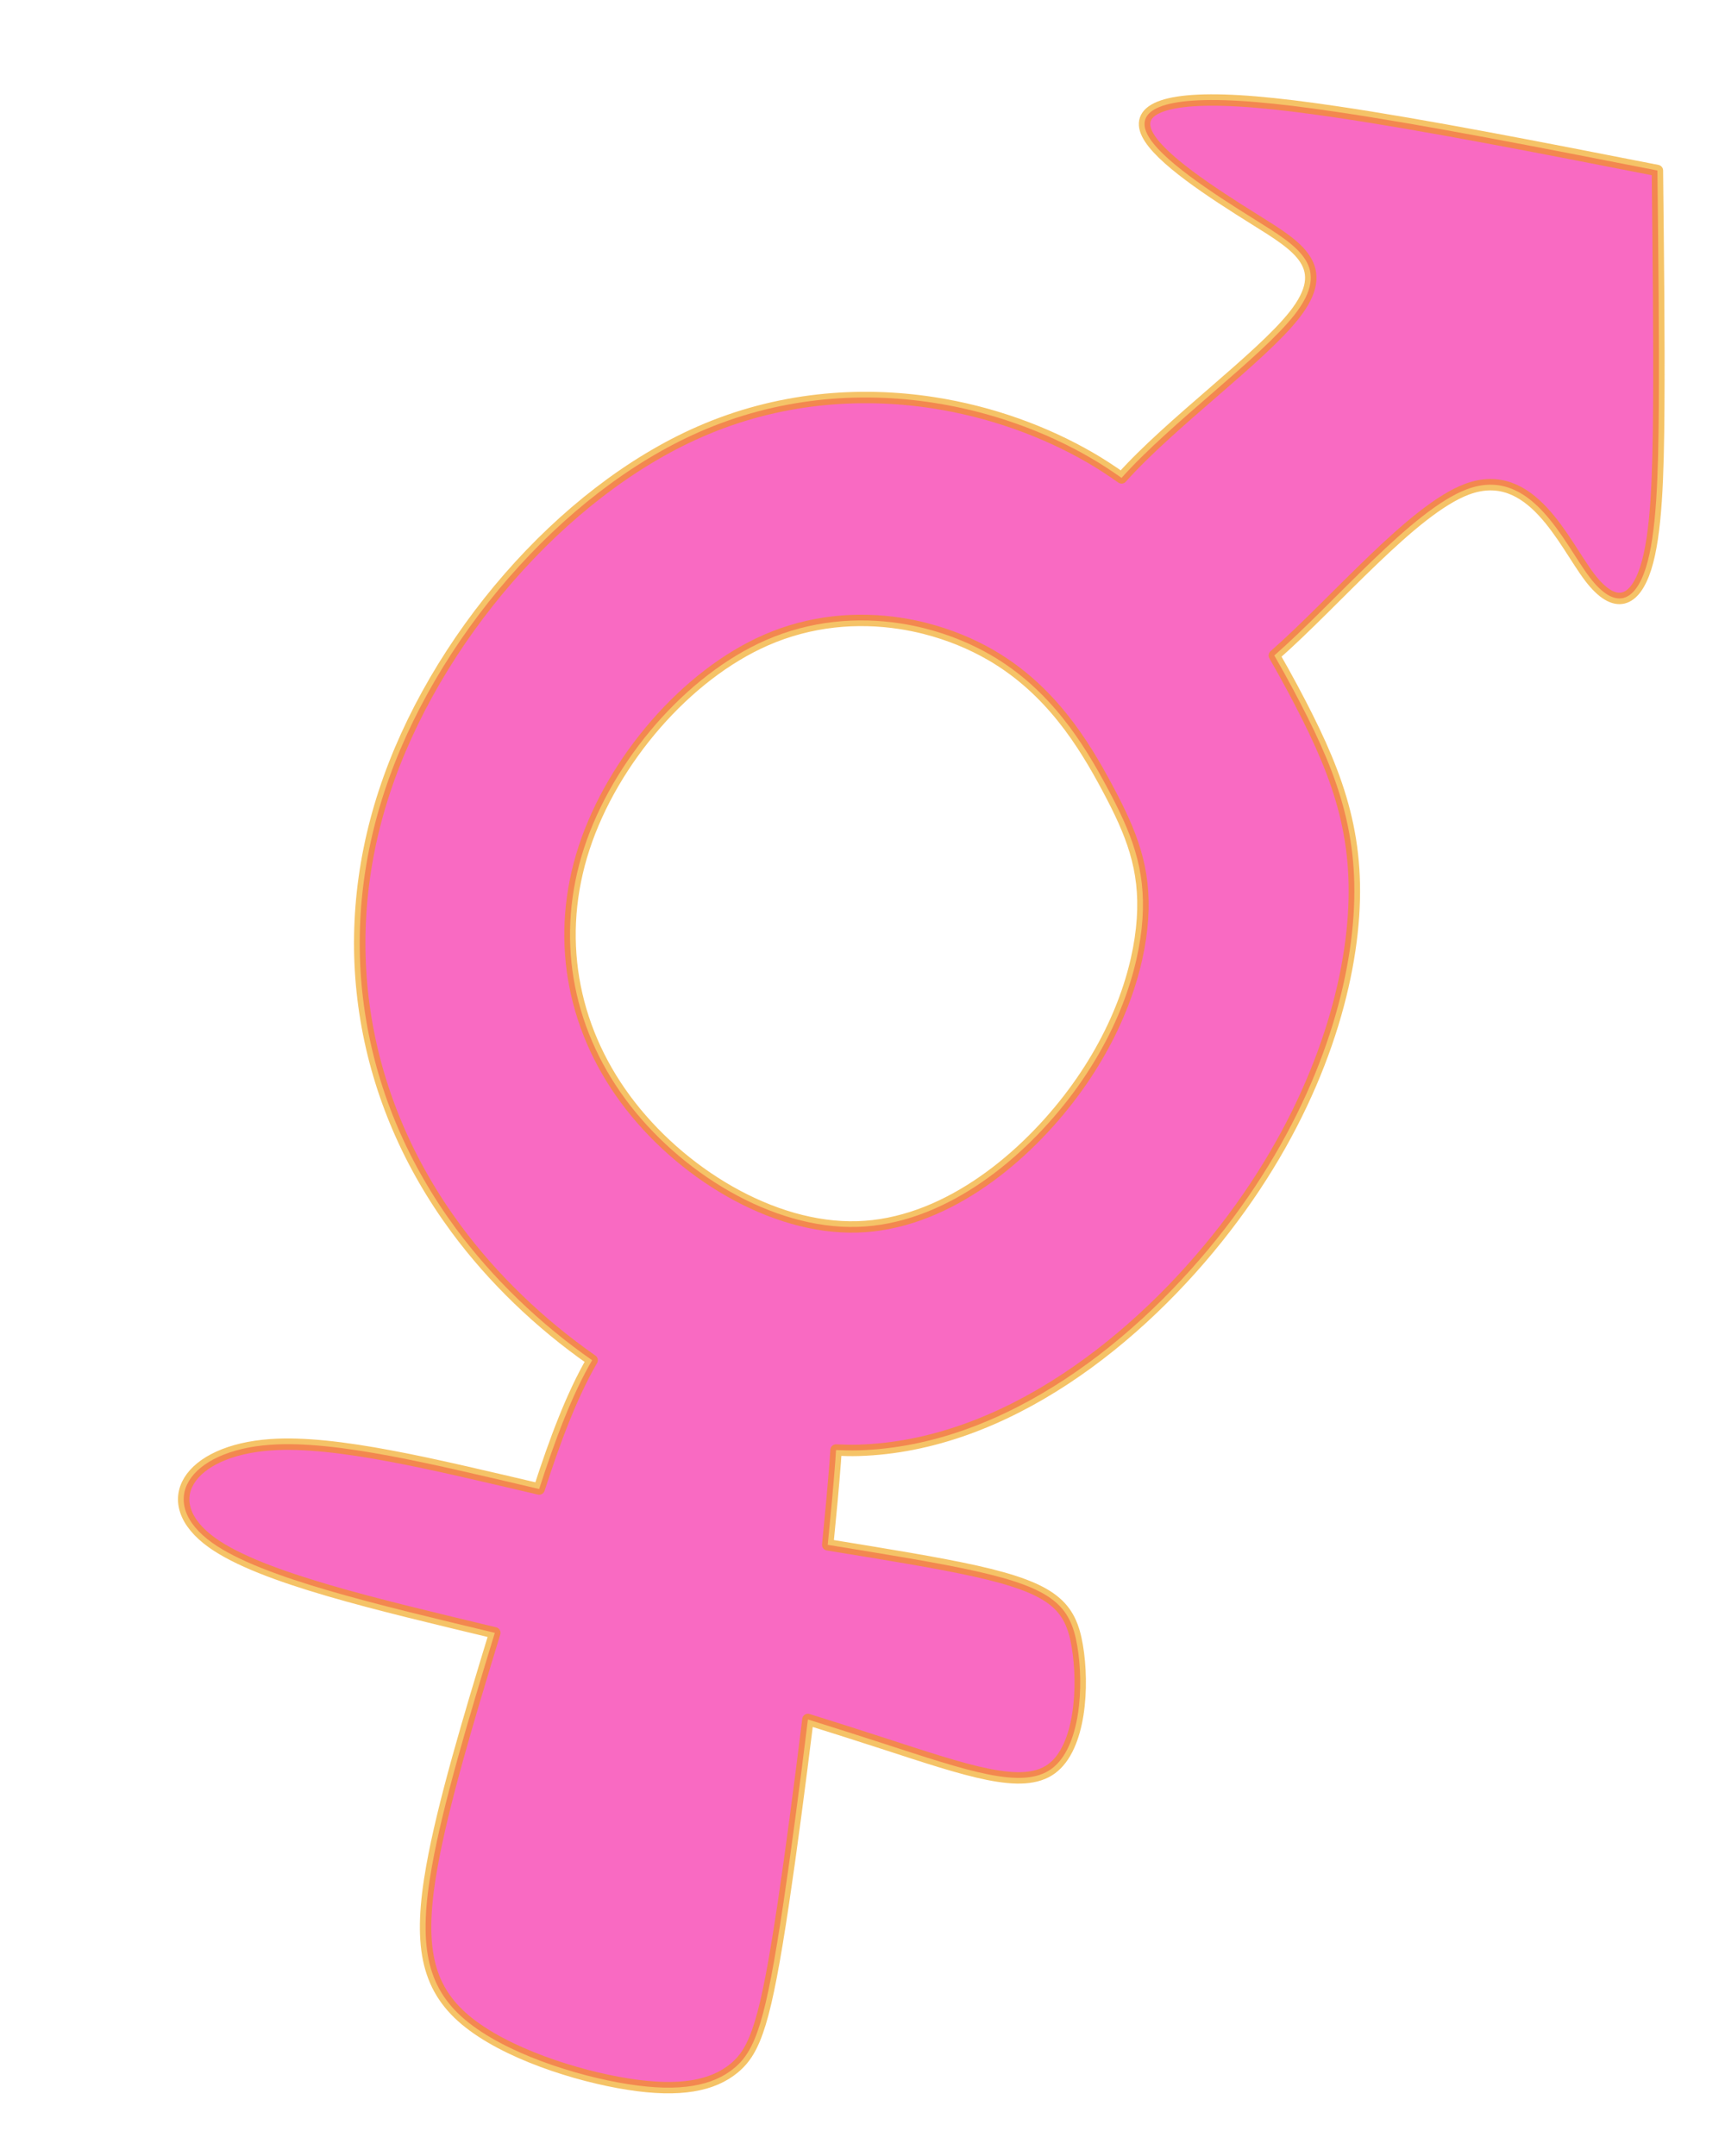 <?xml version="1.0" encoding="UTF-8" standalone="no"?>
<!-- Created with Inkscape (http://www.inkscape.org/) -->

<svg
   width="400"
   height="500"
   viewBox="0 0 105.833 132.292"
   version="1.1"
   id="svg1"
   inkscape:version="1.4 (e7c3feb, 2024-10-09)"
   sodipodi:docname="boys-bg.svg"
   xmlns:inkscape="http://www.inkscape.org/namespaces/inkscape"
   xmlns:sodipodi="http://sodipodi.sourceforge.net/DTD/sodipodi-0.dtd"
   xmlns="http://www.w3.org/2000/svg"
   xmlns:svg="http://www.w3.org/2000/svg">
  <sodipodi:namedview
     id="namedview1"
     pagecolor="#ffffff"
     bordercolor="#000000"
     borderopacity="0.25"
     inkscape:showpageshadow="2"
     inkscape:pageopacity="0.0"
     inkscape:pagecheckerboard="true"
     inkscape:deskcolor="#d1d1d1"
     inkscape:document-units="mm"
     inkscape:zoom="0.73851712"
     inkscape:cx="820.56324"
     inkscape:cy="425.85337"
     inkscape:window-width="1665"
     inkscape:window-height="1009"
     inkscape:window-x="546"
     inkscape:window-y="148"
     inkscape:window-maximized="0"
     inkscape:current-layer="layer1"
     showguides="false" />
  <defs
     id="defs1">
    <inkscape:path-effect
       effect="bspline"
       id="path-effect31"
       is_visible="true"
       lpeversion="1.3"
       weight="33.333"
       steps="2"
       helper_size="0"
       apply_no_weight="true"
       apply_with_weight="true"
       only_selected="false"
       uniform="false" />
    <inkscape:path-effect
       effect="bspline"
       id="path-effect30"
       is_visible="true"
       lpeversion="1.3"
       weight="33.333"
       steps="2"
       helper_size="0"
       apply_no_weight="true"
       apply_with_weight="true"
       only_selected="false"
       uniform="false" />
    <inkscape:path-effect
       effect="bspline"
       id="path-effect29"
       is_visible="true"
       lpeversion="1.3"
       weight="33.333"
       steps="2"
       helper_size="0"
       apply_no_weight="true"
       apply_with_weight="true"
       only_selected="false"
       uniform="false" />
    <inkscape:path-effect
       effect="bspline"
       id="path-effect28"
       is_visible="true"
       lpeversion="1.3"
       weight="33.333"
       steps="2"
       helper_size="0"
       apply_no_weight="true"
       apply_with_weight="true"
       only_selected="false"
       uniform="false" />
    <inkscape:path-effect
       effect="bspline"
       id="path-effect25"
       is_visible="true"
       lpeversion="1.3"
       weight="33.333"
       steps="2"
       helper_size="0"
       apply_no_weight="true"
       apply_with_weight="true"
       only_selected="false"
       uniform="false" />
    <inkscape:path-effect
       effect="bspline"
       id="path-effect24"
       is_visible="true"
       lpeversion="1.3"
       weight="33.333"
       steps="2"
       helper_size="0"
       apply_no_weight="true"
       apply_with_weight="true"
       only_selected="false"
       uniform="false" />
    <inkscape:path-effect
       effect="bspline"
       id="path-effect22"
       is_visible="true"
       lpeversion="1.3"
       weight="33.333"
       steps="2"
       helper_size="0"
       apply_no_weight="true"
       apply_with_weight="true"
       only_selected="false"
       uniform="false" />
    <inkscape:path-effect
       effect="bspline"
       id="path-effect21"
       is_visible="true"
       lpeversion="1.3"
       weight="33.333"
       steps="2"
       helper_size="0"
       apply_no_weight="true"
       apply_with_weight="true"
       only_selected="false"
       uniform="false" />
    <inkscape:path-effect
       effect="bspline"
       id="path-effect20"
       is_visible="true"
       lpeversion="1.3"
       weight="33.333"
       steps="2"
       helper_size="0"
       apply_no_weight="true"
       apply_with_weight="true"
       only_selected="false"
       uniform="false" />
    <inkscape:path-effect
       effect="bspline"
       id="path-effect19"
       is_visible="true"
       lpeversion="1.3"
       weight="33.333"
       steps="2"
       helper_size="0"
       apply_no_weight="true"
       apply_with_weight="true"
       only_selected="false"
       uniform="false" />
    <inkscape:path-effect
       effect="bspline"
       id="path-effect17"
       is_visible="true"
       lpeversion="1.3"
       weight="33.333"
       steps="2"
       helper_size="0"
       apply_no_weight="true"
       apply_with_weight="true"
       only_selected="false"
       uniform="false" />
    <inkscape:path-effect
       effect="bspline"
       id="path-effect16"
       is_visible="true"
       lpeversion="1.3"
       weight="33.333"
       steps="2"
       helper_size="0"
       apply_no_weight="true"
       apply_with_weight="true"
       only_selected="false"
       uniform="false" />
    <inkscape:path-effect
       effect="bspline"
       id="path-effect15"
       is_visible="true"
       lpeversion="1.3"
       weight="33.333"
       steps="2"
       helper_size="0"
       apply_no_weight="true"
       apply_with_weight="true"
       only_selected="false"
       uniform="false" />
    <inkscape:path-effect
       effect="bspline"
       id="path-effect14"
       is_visible="true"
       lpeversion="1.3"
       weight="33.333"
       steps="2"
       helper_size="0"
       apply_no_weight="true"
       apply_with_weight="true"
       only_selected="false"
       uniform="false" />
    <inkscape:path-effect
       effect="bspline"
       id="path-effect13"
       is_visible="true"
       lpeversion="1.3"
       weight="33.333"
       steps="2"
       helper_size="0"
       apply_no_weight="true"
       apply_with_weight="true"
       only_selected="false"
       uniform="false" />
    <inkscape:path-effect
       effect="bspline"
       id="path-effect11"
       is_visible="true"
       lpeversion="1.3"
       weight="33.333"
       steps="2"
       helper_size="0"
       apply_no_weight="true"
       apply_with_weight="true"
       only_selected="false"
       uniform="false" />
    <inkscape:path-effect
       effect="spiro"
       id="path-effect10"
       is_visible="true"
       lpeversion="1" />
    <inkscape:path-effect
       effect="spiro"
       id="path-effect9"
       is_visible="true"
       lpeversion="1" />
    <inkscape:path-effect
       effect="spiro"
       id="path-effect8"
       is_visible="true"
       lpeversion="1" />
  </defs>
  <g
     inkscape:label="Layer 1"
     inkscape:groupmode="layer"
     id="layer1"
     transform="translate(136.873,-15.508)">
    <path
       id="path10"
       style="opacity:0.6;fill:#f50799;fill-opacity:1;fill-rule:evenodd;stroke:none;stroke-width:0.7;stroke-linecap:round;stroke-linejoin:round;stroke-dasharray:none;stroke-opacity:1"
       d="m 376.175,273.644 c -1.883,0.002 -3.013,0.461 -3.39,1.422 -0.464,1.182 0.211,3.125 1.436,4.096 1.224,0.971 2.998,0.971 4.729,1.267 0.196,0.033 0.39,0.071 0.584,0.112 -1.275,0.785 -2.773,2.366 -4.535,4.249 -1.224,1.308 -2.559,2.743 -3.76,4.015 -1.951,-1.193 -4.105,-1.835 -6.739,-2.016 -0.489,-0.034 -0.994,-0.051 -1.512,-0.055 -3.623,-0.023 -7.852,0.686 -11.326,1.966 -3.971,1.463 -6.956,3.672 -8.867,6.15 -1.911,2.478 -2.747,5.225 -3.643,8.36 -0.896,3.135 -1.851,6.658 -1.493,11.076 0.358,4.419 2.03,9.732 4.926,13.584 2.896,3.851 7.016,6.24 12.002,6.807 0.032,0.004 0.065,0.005 0.098,0.009 0.02,0.201 0.043,0.379 0.061,0.597 0.133,1.578 0.199,3.613 0.229,5.801 -3.537,0.361 -6.555,0.697 -8.589,0.828 -2.618,0.169 -3.631,3.7e-4 -3.758,1.098 -0.127,1.098 0.633,3.462 2.998,4.391 2.19,0.86 5.759,0.492 9.36,0.232 -0.008,1.256 -0.019,2.491 -0.028,3.611 -0.042,5.024 -0.043,8.148 1.055,9.753 1.098,1.604 3.293,1.689 4.982,1.647 1.689,-0.042 2.871,-0.211 3.547,-1.309 0.676,-1.098 0.845,-3.125 0.76,-6.333 -0.057,-2.181 -0.238,-4.938 -0.437,-7.774 0.678,-0.023 1.354,-0.046 1.999,-0.079 3.336,-0.169 6.207,-0.507 7.473,-1.478 1.267,-0.971 0.929,-2.576 0.633,-3.716 -0.296,-1.14 -0.549,-1.815 -3.462,-1.942 -1.693,-0.074 -4.291,0.041 -7.125,0.238 -0.17,-2.519 -0.312,-4.734 -0.41,-6.434 2.166,-0.601 4.287,-1.456 6.228,-2.572 4.777,-2.747 8.479,-6.986 10.211,-12.181 1.732,-5.195 1.493,-11.345 0.119,-16.42 -0.827,-3.057 -2.07,-5.715 -3.512,-7.927 1.245,-0.815 2.41,-1.916 3.495,-2.944 1.896,-1.796 3.549,-3.368 4.505,-4.818 0.252,-0.382 0.454,-0.754 0.609,-1.117 0.363,1.003 0.733,2.057 1.004,2.869 0.38,1.14 0.549,1.731 1.182,2.195 0.633,0.464 1.731,0.803 2.747,0.09 1.015,-0.713 1.948,-2.476 2.082,-4.102 0.134,-1.626 -0.531,-3.115 -1.42,-4.936 -0.889,-1.821 -2.001,-3.973 -3.113,-6.125 -3.884,-0.929 -7.769,-1.858 -10.514,-2.111 -0.515,-0.048 -0.989,-0.071 -1.423,-0.071 z m -14.332,21.24 c 0.342,0.002 0.676,0.014 0.999,0.036 2.585,0.178 4.479,1.006 6.255,2.743 1.776,1.736 3.434,4.38 4.341,7.735 0.908,3.355 1.066,7.42 -0.079,10.853 -1.145,3.433 -3.591,6.235 -6.748,8.051 -3.157,1.815 -7.025,2.644 -10.32,2.269 -3.295,-0.375 -6.018,-1.953 -7.932,-4.499 -1.914,-2.546 -3.019,-6.058 -3.256,-8.978 -0.237,-2.92 0.395,-5.249 0.987,-7.32 0.592,-2.072 1.145,-3.887 2.408,-5.525 1.263,-1.638 3.236,-3.098 5.861,-4.065 2.296,-0.846 5.091,-1.314 7.486,-1.299 z" />
    <path
       id="path16"
       style="opacity:0.6;fill:#f50799;fill-opacity:1;fill-rule:evenodd;stroke:none;stroke-width:0.7;stroke-linecap:round;stroke-linejoin:round;stroke-dasharray:none;stroke-opacity:1"
       d="m -82.296,173.932 c -2.79,-0.012 -5.571,0.102 -7.141,0.451 -2.513,0.558 -1.928,1.72 -0.558,2.525 1.37,0.805 3.525,1.254 4.872,1.909 1.346,0.656 1.883,1.519 1.745,2.368 -0.139,0.849 -0.953,1.685 -2.372,2.955 -0.882,0.79 -1.997,1.748 -2.888,2.854 -2.215,-1.344 -4.771,-2.222 -7.302,-2.855 -2.551,-0.638 -5.077,-1.027 -7.423,-1.017 -1.825,0.008 -3.541,0.257 -5.076,0.818 -3.509,1.284 -6.072,4.199 -7.885,8.426 -1.814,4.227 -2.878,9.765 -1.753,14.285 1.124,4.52 4.436,8.023 8.234,10.07 3.798,2.048 8.081,2.64 13.056,0.814 4.975,-1.826 10.641,-6.071 13.192,-11.211 2.451,-4.938 2.021,-10.698 -0.313,-14.67 1.555,-1.393 3.25,-2.953 4.418,-4.022 1.708,-1.562 2.273,-2.051 2.874,-1.446 0.601,0.604 1.239,2.302 2.188,3.91 0.948,1.608 2.207,3.127 3.038,2.95 0.831,-0.177 1.233,-2.049 1.472,-3.744 0.239,-1.696 0.314,-3.215 0.305,-5.577 -0.009,-2.362 -0.102,-5.566 -0.195,-8.77 -1.964,-0.347 -3.927,-0.694 -7.715,-0.89 -1.42,-0.073 -3.098,-0.125 -4.771,-0.132 z m -19.883,15.929 c 1.455,-0.006 3.022,0.235 4.605,0.631 2.814,0.704 5.677,1.895 7.284,4.363 1.607,2.468 1.957,6.212 0.374,9.4 -1.583,3.189 -5.098,5.822 -8.184,6.955 -3.086,1.133 -5.744,0.765 -8.1,-0.505 -2.356,-1.27 -4.411,-3.443 -5.108,-6.248 -0.697,-2.804 -0.037,-6.24 1.088,-8.862 1.125,-2.622 2.715,-4.431 4.892,-5.227 0.952,-0.348 2.017,-0.503 3.149,-0.508 z" />
    <path
       id="path21"
       style="opacity:0.6;fill:#f50799;fill-opacity:1;fill-rule:evenodd;stroke:none;stroke-width:0.7;stroke-linecap:round;stroke-linejoin:round;stroke-dasharray:none;stroke-opacity:1"
       d="m -20.387,172.577 c -1.189,-0.013 -2.258,2e-4 -3.165,0.048 -3.628,0.189 -4.673,0.926 -4.076,1.822 0.597,0.896 2.837,1.95 4.674,2.776 1.837,0.826 3.269,1.423 2.045,3.513 -1.085,1.852 -4.254,4.876 -5.876,7.286 -0.424,-0.22 -0.86,-0.429 -1.319,-0.618 -1.907,-0.784 -4.123,-1.271 -6.437,-1.31 -2.975,-0.051 -6.114,0.638 -8.968,2.385 -5.075,3.105 -9.255,9.553 -10.39,15.763 -1.134,6.21 0.776,12.181 5.135,16.659 4.359,4.478 11.165,7.464 16.898,6.508 5.732,-0.955 10.39,-5.851 13.137,-10.628 2.747,-4.777 3.582,-9.434 3.343,-12.897 -0.239,-3.463 -1.553,-5.733 -3.583,-8.539 -0.284,-0.393 -0.587,-0.797 -0.902,-1.205 2.101,-2.42 4.622,-6.442 6.634,-7.524 2.388,-1.284 4.06,1.582 5.254,2.777 1.194,1.194 1.911,0.717 2.15,-0.657 0.239,-1.373 -3.6e-4,-3.642 -0.359,-6.389 -0.358,-2.747 -0.836,-5.971 -1.314,-9.196 -4.657,-0.269 -9.315,-0.537 -12.883,-0.575 z m -14.257,22.312 c 1.333,0.023 2.609,0.303 3.708,0.754 2.511,1.032 4.093,2.958 5.263,4.574 1.169,1.617 1.926,2.924 2.063,4.919 0.138,1.995 -0.344,4.678 -1.926,7.43 -1.582,2.752 -4.265,5.572 -7.567,6.123 -3.302,0.55 -7.223,-1.169 -9.734,-3.749 -2.511,-2.58 -3.611,-6.02 -2.958,-9.597 0.654,-3.577 3.061,-7.292 5.985,-9.081 1.645,-1.006 3.453,-1.403 5.167,-1.374 z" />
    <path
       id="path25"
       style="opacity:0.6;fill:#f50799;fill-opacity:1;fill-rule:evenodd;stroke:none;stroke-width:0.7;stroke-linecap:round;stroke-linejoin:round;stroke-dasharray:none;stroke-opacity:1"
       d="m 114.121,220.528 c -2.053,0.241 -4.089,0.574 -5.213,0.971 -1.799,0.636 -1.264,1.438 -0.184,1.907 1.08,0.47 2.706,0.607 3.755,0.969 1.049,0.362 1.522,0.949 1.496,1.586 -0.026,0.637 -0.55,1.325 -1.48,2.386 -0.578,0.66 -1.313,1.464 -1.869,2.359 -1.75,-0.79 -3.709,-1.208 -5.628,-1.447 -1.934,-0.241 -3.827,-0.301 -5.552,-0.084 -1.342,0.169 -2.582,0.506 -3.661,1.057 -2.466,1.258 -4.091,3.633 -5.047,6.905 -0.956,3.272 -1.243,7.441 -0.011,10.666 1.232,3.225 3.982,5.505 6.959,6.671 2.977,1.166 6.181,1.219 9.678,-0.57 3.496,-1.789 7.285,-5.419 8.701,-9.429 1.361,-3.853 0.529,-8.051 -1.544,-10.764 1.019,-1.164 2.126,-2.464 2.891,-3.354 1.117,-1.302 1.488,-1.712 1.985,-1.321 0.496,0.391 1.118,1.583 1.96,2.681 0.842,1.098 1.904,2.103 2.499,1.898 0.595,-0.204 0.724,-1.618 0.747,-2.886 0.024,-1.269 -0.057,-2.394 -0.275,-4.13 -0.218,-1.737 -0.573,-4.086 -0.929,-6.435 -1.476,-0.079 -2.951,-0.159 -5.756,0.036 -1.052,0.073 -2.29,0.185 -3.522,0.33 z m -13.201,13.499 c 1.07,-0.134 2.245,-0.098 3.444,0.052 2.133,0.266 4.346,0.886 5.749,2.558 1.403,1.672 1.996,4.395 1.117,6.882 -0.879,2.488 -3.229,4.74 -5.398,5.85 -2.169,1.11 -4.157,1.077 -6.004,0.354 -1.847,-0.724 -3.553,-2.138 -4.317,-4.139 -0.764,-2.001 -0.586,-4.587 0.007,-6.617 0.593,-2.03 1.601,-3.503 3.131,-4.284 0.669,-0.342 1.439,-0.551 2.271,-0.655 z" />
    <path
       id="path26"
       style="opacity:0.6;fill:#f50799;fill-opacity:1;fill-rule:evenodd;stroke:#ee9c03;stroke-width:0.7;stroke-linecap:round;stroke-linejoin:round;stroke-dasharray:none;stroke-opacity:1"
       d="m -35.189,25.97 c -7.126,-1.398 -14.25,-2.795 -19.745,-3.606 -1.831,-0.271 -3.482,-0.476 -4.891,-0.594 -5.635,-0.474 -7.403,0.442 -6.671,1.949 0.732,1.507 3.964,3.606 6.622,5.267 2.658,1.661 4.741,2.885 2.412,5.849 -2.064,2.628 -7.591,6.622 -10.6,9.996 -0.607,-0.429 -1.236,-0.843 -1.903,-1.231 -2.775,-1.611 -6.089,-2.83 -9.65,-3.38 -4.578,-0.706 -9.563,-0.307 -14.334,1.784 -8.483,3.717 -16.29,12.779 -19.351,22.116 -3.061,9.337 -1.375,18.948 4.401,26.775 2.256,3.057 5.141,5.833 8.353,8.076 -1.248,2.151 -2.277,4.907 -3.249,7.903 -6.456,-1.507 -12.436,-2.998 -16.466,-2.717 -5.09,0.354 -7.081,3.534 -3.586,6.021 3.036,2.161 10.206,3.804 17.332,5.521 -1.63,5.333 -3.178,10.513 -3.861,14.338 -0.842,4.716 -0.372,7.38 2.052,9.415 2.424,2.035 6.801,3.44 9.994,3.941 3.193,0.501 5.202,0.098 6.512,-0.995 1.311,-1.093 1.923,-2.875 3.005,-10.096 0.457,-3.05 0.994,-7.117 1.508,-11.288 1.625,0.508 3.151,0.996 4.533,1.444 5.268,1.711 8.629,2.89 10.414,1.583 1.785,-1.307 1.993,-5.098 1.579,-7.537 -0.414,-2.438 -1.451,-3.523 -6.223,-4.59 -2.299,-0.514 -5.491,-1.028 -9.088,-1.615 0.186,-1.859 0.349,-3.618 0.463,-5.111 0.02,-0.259 0.029,-0.461 0.046,-0.706 0.457,0.018 0.914,0.032 1.367,0.019 9.042,-0.263 17.258,-6.829 22.502,-13.616 5.244,-6.787 7.517,-13.793 7.88,-19.184 0.363,-5.391 -1.184,-9.168 -3.722,-13.925 -0.355,-0.666 -0.737,-1.353 -1.136,-2.048 3.751,-3.288 8.487,-8.957 11.819,-10.201 3.954,-1.475 5.928,3.298 7.518,5.391 1.589,2.094 2.796,1.508 3.454,-0.56 0.658,-2.067 0.768,-5.616 0.796,-9.927 0.028,-4.311 -0.029,-9.386 -0.084,-14.459 z m -44.933,28.099 c 1.477,0.374 2.85,0.943 4.049,1.639 3.654,2.122 5.688,5.426 7.15,8.166 1.462,2.74 2.352,4.916 2.143,8.022 -0.209,3.106 -1.517,7.141 -4.539,11.05 -3.021,3.909 -7.753,7.693 -12.961,7.844 -5.208,0.151 -10.893,-3.328 -14.221,-7.837 -3.328,-4.509 -4.297,-10.046 -2.534,-15.425 1.763,-5.379 6.26,-10.598 11.146,-12.739 2.749,-1.204 5.621,-1.435 8.258,-1.028 0.513,0.079 1.017,0.183 1.509,0.307 z" />
    <path
       id="path27"
       style="opacity:0.6;fill:#f50799;fill-opacity:1;fill-rule:evenodd;stroke:none;stroke-width:0.7;stroke-linecap:round;stroke-linejoin:round;stroke-dasharray:none;stroke-opacity:1"
       d="m 28.961,183.563 c -1.883,0.002 -3.013,0.461 -3.39,1.422 -0.464,1.182 0.211,3.125 1.436,4.096 1.224,0.971 2.998,0.971 4.729,1.267 0.196,0.033 0.39,0.071 0.584,0.112 -1.275,0.785 -2.773,2.366 -4.535,4.249 -1.224,1.308 -2.559,2.743 -3.76,4.015 -1.951,-1.193 -4.105,-1.835 -6.739,-2.016 -0.489,-0.034 -0.994,-0.051 -1.512,-0.055 -3.623,-0.023 -7.852,0.686 -11.326,1.966 -3.971,1.463 -6.956,3.672 -8.867,6.15 -1.911,2.478 -2.747,5.225 -3.643,8.36 -0.896,3.135 -1.851,6.658 -1.493,11.076 0.358,4.419 2.03,9.732 4.926,13.584 2.896,3.851 7.016,6.24 12.002,6.807 4.986,0.567 10.837,-0.687 15.614,-3.433 4.777,-2.747 8.479,-6.986 10.211,-12.181 1.732,-5.195 1.493,-11.345 0.119,-16.42 -0.827,-3.057 -2.07,-5.715 -3.512,-7.927 1.245,-0.815 2.41,-1.916 3.495,-2.944 1.896,-1.796 3.549,-3.368 4.505,-4.818 0.252,-0.382 0.454,-0.754 0.609,-1.117 0.363,1.003 0.733,2.057 1.004,2.869 0.38,1.14 0.549,1.731 1.182,2.195 0.633,0.464 1.731,0.803 2.747,0.09 1.015,-0.713 1.948,-2.476 2.082,-4.102 0.134,-1.626 -0.531,-3.115 -1.42,-4.936 -0.889,-1.821 -2.001,-3.973 -3.113,-6.125 -3.884,-0.929 -7.769,-1.858 -10.514,-2.111 -0.515,-0.048 -0.989,-0.071 -1.423,-0.071 z m -14.332,21.24 c 0.342,0.002 0.676,0.014 0.999,0.036 2.585,0.178 4.479,1.006 6.255,2.743 1.776,1.736 3.434,4.38 4.341,7.735 0.908,3.355 1.065,7.42 -0.079,10.853 -1.145,3.433 -3.591,6.235 -6.748,8.051 -3.157,1.815 -7.025,2.644 -10.32,2.269 -3.295,-0.375 -6.018,-1.953 -7.932,-4.499 -1.914,-2.546 -3.019,-6.058 -3.256,-8.978 -0.237,-2.92 0.395,-5.249 0.987,-7.32 0.592,-2.072 1.145,-3.887 2.408,-5.525 1.263,-1.638 3.236,-3.098 5.861,-4.065 2.296,-0.846 5.091,-1.314 7.486,-1.299 z" />
    <path
       id="path33"
       style="opacity:0.6;fill:#f50799;fill-opacity:1;fill-rule:evenodd;stroke:none;stroke-width:0.7;stroke-linecap:round;stroke-linejoin:round;stroke-dasharray:none;stroke-opacity:1"
       d="m 461.611,303.537 c -1.384,10e-4 -2.214,0.339 -2.491,1.045 -0.341,0.869 0.155,2.297 1.055,3.01 0.9,0.714 2.203,0.714 3.475,0.931 0.144,0.025 0.287,0.052 0.429,0.082 -0.937,0.577 -2.038,1.739 -3.333,3.123 -0.899,0.961 -1.881,2.016 -2.763,2.951 -1.434,-0.877 -3.017,-1.349 -4.953,-1.482 -0.359,-0.025 -0.731,-0.038 -1.111,-0.04 -2.663,-0.017 -5.771,0.504 -8.324,1.445 -2.918,1.075 -5.112,2.699 -6.516,4.52 -1.404,1.821 -2.019,3.84 -2.677,6.144 -0.658,2.304 -1.361,4.893 -1.097,8.14 0.263,3.247 1.492,7.153 3.621,9.983 2.128,2.831 5.156,4.586 8.821,5.003 3.664,0.417 7.965,-0.505 11.475,-2.523 3.511,-2.019 6.232,-5.134 7.504,-8.952 1.273,-3.818 1.097,-8.338 0.088,-12.068 -0.608,-2.247 -1.522,-4.2 -2.581,-5.826 0.915,-0.599 1.771,-1.408 2.569,-2.164 1.393,-1.32 2.608,-2.475 3.311,-3.541 0.185,-0.28 0.333,-0.554 0.448,-0.821 0.267,0.737 0.539,1.512 0.738,2.108 0.279,0.838 0.404,1.272 0.869,1.613 0.465,0.341 1.272,0.59 2.019,0.066 0.746,-0.524 1.432,-1.82 1.53,-3.015 0.098,-1.195 -0.39,-2.29 -1.044,-3.628 -0.653,-1.338 -1.47,-2.92 -2.288,-4.501 -2.855,-0.683 -5.71,-1.365 -7.727,-1.551 -0.378,-0.035 -0.727,-0.052 -1.046,-0.052 z m -10.533,15.61 c 0.251,0.001 0.497,0.01 0.734,0.027 1.9,0.131 3.292,0.74 4.597,2.016 1.305,1.276 2.523,3.219 3.191,5.685 0.667,2.465 0.783,5.453 -0.058,7.976 -0.841,2.523 -2.639,4.583 -4.96,5.917 -2.32,1.334 -5.163,1.943 -7.585,1.668 -2.422,-0.276 -4.423,-1.436 -5.83,-3.306 -1.407,-1.871 -2.219,-4.452 -2.393,-6.598 -0.174,-2.146 0.29,-3.857 0.725,-5.38 0.435,-1.523 0.841,-2.857 1.769,-4.061 0.928,-1.204 2.378,-2.277 4.307,-2.987 1.688,-0.622 3.742,-0.966 5.502,-0.955 z" />
    <path
       id="path34"
       style="opacity:0.6;fill:#f50799;fill-opacity:1;fill-rule:evenodd;stroke:none;stroke-width:0.7;stroke-linecap:round;stroke-linejoin:round;stroke-dasharray:none;stroke-opacity:1"
       d="m 473.433,80.489 c -2.946,0.078 -5.891,0.156 -8.139,0.321 -0.749,0.055 -1.421,0.12 -1.99,0.198 -2.273,0.311 -2.892,0.831 -2.469,1.363 0.423,0.532 1.889,1.077 3.089,1.499 1.2,0.422 2.133,0.723 1.473,2.103 -0.585,1.223 -2.419,3.295 -3.312,4.897 -0.278,-0.116 -0.564,-0.225 -0.862,-0.319 -1.242,-0.392 -2.662,-0.582 -4.121,-0.484 -1.875,0.126 -3.814,0.726 -5.519,1.976 -3.03,2.223 -5.319,6.504 -5.704,10.472 -0.385,3.969 1.134,7.626 4.114,10.213 1.164,1.011 2.553,1.854 4.023,2.458 -0.304,0.962 -0.467,2.145 -0.587,3.417 -2.69,-0.025 -5.19,-0.086 -6.761,0.382 -1.984,0.591 -2.491,2.027 -0.887,2.702 1.393,0.587 4.378,0.602 7.353,0.651 -0.173,2.256 -0.327,4.445 -0.259,6.02 0.084,1.942 0.506,2.955 1.646,3.547 1.14,0.591 2.998,0.76 4.307,0.675 1.309,-0.084 2.069,-0.422 2.491,-0.971 0.422,-0.549 0.507,-1.309 0.296,-4.264 -0.089,-1.248 -0.237,-2.906 -0.403,-4.604 0.689,0.057 1.336,0.115 1.923,0.171 2.238,0.211 3.673,0.38 4.264,-0.296 0.591,-0.676 0.338,-2.195 -0.042,-3.124 -0.38,-0.929 -0.887,-1.267 -2.871,-1.267 -0.956,0 -2.265,0.079 -3.742,0.165 -0.091,-0.753 -0.182,-1.464 -0.269,-2.065 -0.015,-0.104 -0.029,-0.185 -0.044,-0.284 0.183,-0.033 0.365,-0.068 0.543,-0.114 3.557,-0.905 6.229,-4.233 7.705,-7.385 1.476,-3.152 1.755,-6.128 1.421,-8.295 -0.334,-2.167 -1.281,-3.526 -2.707,-5.185 -0.2,-0.232 -0.412,-0.47 -0.631,-0.711 1.194,-1.634 2.568,-4.299 3.777,-5.087 1.435,-0.935 2.64,0.781 3.455,1.469 0.815,0.688 1.241,0.349 1.318,-0.528 0.078,-0.877 -0.193,-2.292 -0.564,-4.002 -0.371,-1.71 -0.843,-3.714 -1.314,-5.719 z m -15.305,15.108 c 0.618,0.017 1.212,0.121 1.749,0.29 1.635,0.516 2.733,1.645 3.555,2.6 0.822,0.956 1.367,1.739 1.559,2.987 0.192,1.248 0.032,2.962 -0.819,4.778 -0.85,1.816 -2.389,3.733 -4.438,4.255 -2.049,0.521 -4.609,-0.353 -6.326,-1.844 -1.717,-1.491 -2.592,-3.598 -2.37,-5.884 0.222,-2.286 1.54,-4.752 3.286,-6.032 0.982,-0.72 2.099,-1.066 3.179,-1.138 0.21,-0.014 0.419,-0.018 0.625,-0.012 z" />
    <path
       id="path35"
       style="opacity:0.6;fill:#f50799;fill-opacity:1;fill-rule:evenodd;stroke:none;stroke-width:0.7;stroke-linecap:round;stroke-linejoin:round;stroke-dasharray:none;stroke-opacity:1"
       d="m 370.846,121.194 c -1.189,-0.013 -2.258,2e-4 -3.165,0.048 -3.628,0.189 -4.673,0.926 -4.076,1.822 0.597,0.896 2.837,1.95 4.674,2.776 1.837,0.826 3.269,1.423 2.045,3.513 -1.085,1.852 -4.254,4.876 -5.876,7.286 -0.424,-0.22 -0.86,-0.429 -1.319,-0.618 -1.907,-0.784 -4.123,-1.271 -6.437,-1.31 -2.975,-0.051 -6.114,0.638 -8.968,2.385 -5.075,3.105 -9.255,9.553 -10.39,15.763 -1.134,6.21 0.776,12.181 5.135,16.659 4.359,4.478 11.165,7.464 16.898,6.508 5.732,-0.955 10.39,-5.851 13.137,-10.628 2.747,-4.777 3.582,-9.434 3.343,-12.897 -0.239,-3.463 -1.553,-5.733 -3.583,-8.539 -0.284,-0.393 -0.587,-0.797 -0.902,-1.205 2.101,-2.42 4.622,-6.442 6.634,-7.524 2.388,-1.284 4.06,1.582 5.254,2.777 1.194,1.194 1.911,0.717 2.15,-0.657 0.239,-1.373 -3.6e-4,-3.642 -0.359,-6.389 -0.358,-2.747 -0.836,-5.971 -1.314,-9.196 -4.657,-0.269 -9.315,-0.537 -12.883,-0.575 z m -14.257,22.312 c 1.333,0.023 2.609,0.303 3.708,0.754 2.511,1.032 4.093,2.958 5.263,4.574 1.169,1.617 1.926,2.924 2.063,4.919 0.138,1.995 -0.344,4.678 -1.926,7.43 -1.582,2.752 -4.265,5.572 -7.567,6.123 -3.302,0.55 -7.223,-1.169 -9.734,-3.749 -2.511,-2.58 -3.611,-6.02 -2.958,-9.597 0.654,-3.577 3.061,-7.292 5.985,-9.081 1.645,-1.006 3.453,-1.403 5.167,-1.374 z" />
    <path
       id="path36"
       style="opacity:0.6;fill:#f50799;fill-opacity:1;fill-rule:evenodd;stroke:none;stroke-width:0.7;stroke-linecap:round;stroke-linejoin:round;stroke-dasharray:none;stroke-opacity:1"
       d="m 403.322,425.642 c -4.292,-0.018 -8.57,0.157 -10.987,0.694 -3.867,0.859 -2.966,2.646 -0.858,3.884 2.108,1.239 5.424,1.929 7.495,2.938 2.071,1.009 2.898,2.336 2.684,3.643 -0.213,1.307 -1.467,2.592 -3.649,4.546 -1.357,1.215 -3.072,2.689 -4.444,4.392 -3.408,-2.067 -7.34,-3.419 -11.234,-4.393 -3.925,-0.982 -7.811,-1.581 -11.42,-1.565 -2.807,0.012 -5.448,0.395 -7.809,1.259 -5.398,1.975 -9.341,6.46 -12.131,12.963 -2.79,6.503 -4.427,15.023 -2.698,21.978 1.729,6.954 6.825,12.343 12.668,15.493 5.843,3.15 12.433,4.062 20.087,1.252 7.654,-2.809 16.371,-9.34 20.296,-17.248 3.771,-7.598 3.11,-16.458 -0.481,-22.57 2.392,-2.144 5,-4.543 6.798,-6.187 2.628,-2.403 3.496,-3.155 4.422,-2.225 0.925,0.93 1.907,3.542 3.366,6.016 1.459,2.474 3.396,4.81 4.674,4.538 1.278,-0.272 1.897,-3.152 2.264,-5.761 0.367,-2.609 0.483,-4.947 0.469,-8.581 -0.014,-3.634 -0.157,-8.563 -0.3,-13.493 -3.021,-0.534 -6.042,-1.068 -11.87,-1.369 -2.185,-0.113 -4.766,-0.193 -7.341,-0.204 z m -30.59,24.507 c 2.239,-0.009 4.65,0.362 7.085,0.971 4.329,1.083 8.734,2.916 11.207,6.713 2.472,3.797 3.01,9.557 0.575,14.463 -2.435,4.906 -7.843,8.958 -12.591,10.701 -4.748,1.743 -8.837,1.178 -12.462,-0.777 -3.625,-1.954 -6.786,-5.298 -7.859,-9.612 -1.073,-4.314 -0.057,-9.6 1.674,-13.634 1.731,-4.034 4.177,-6.817 7.526,-8.042 1.465,-0.536 3.103,-0.774 4.845,-0.781 z" />
    <path
       id="path37"
       style="opacity:0.6;fill:#f50799;fill-opacity:1;fill-rule:evenodd;stroke:none;stroke-width:0.7;stroke-linecap:round;stroke-linejoin:round;stroke-dasharray:none;stroke-opacity:1"
       d="m -52.643,226.912 c -1.174,0.13 -1.847,0.495 -2.016,1.119 -0.208,0.769 0.346,1.934 1.177,2.455 0.83,0.521 1.936,0.399 3.035,0.465 0.124,0.007 0.248,0.018 0.372,0.03 -0.741,0.577 -1.566,1.666 -2.535,2.961 -0.673,0.9 -1.407,1.886 -2.068,2.762 -1.298,-0.61 -2.686,-0.862 -4.34,-0.794 -0.307,0.013 -0.623,0.036 -0.946,0.07 -2.26,0.235 -4.848,0.967 -6.927,2.004 -2.375,1.185 -4.084,2.767 -5.105,4.444 -1.021,1.676 -1.354,3.446 -1.697,5.462 -0.343,2.016 -0.697,4.278 -0.17,7.008 0.527,2.73 1.935,5.928 4.005,8.13 2.07,2.202 4.803,3.408 7.951,3.419 3.148,0.011 6.709,-1.173 9.499,-3.214 2.789,-2.041 4.806,-4.939 5.529,-8.296 0.723,-3.358 0.151,-7.176 -1.054,-10.246 -0.726,-1.849 -1.684,-3.421 -2.734,-4.701 0.72,-0.594 1.371,-1.36 1.977,-2.076 1.058,-1.25 1.981,-2.344 2.478,-3.314 0.131,-0.255 0.231,-0.501 0.303,-0.738 0.295,0.6 0.599,1.232 0.823,1.719 0.315,0.685 0.461,1.041 0.888,1.287 0.427,0.246 1.134,0.381 1.719,-0.133 0.584,-0.514 1.044,-1.678 1.016,-2.701 -0.028,-1.023 -0.545,-1.906 -1.225,-2.98 -0.679,-1.074 -1.52,-2.339 -2.362,-3.605 -2.486,-0.312 -4.972,-0.624 -6.7,-0.594 -0.324,0.006 -0.621,0.024 -0.892,0.054 z m -7.476,14.228 c 0.213,-0.022 0.422,-0.037 0.625,-0.046 1.624,-0.067 2.862,0.32 4.089,1.28 1.227,0.961 2.442,2.495 3.238,4.524 0.796,2.029 1.174,4.553 0.697,6.772 -0.478,2.219 -1.81,4.134 -3.654,5.483 -1.844,1.349 -4.198,2.131 -6.278,2.124 -2.08,-0.007 -3.886,-0.804 -5.255,-2.26 -1.368,-1.456 -2.299,-3.569 -2.647,-5.374 -0.348,-1.805 -0.115,-3.299 0.112,-4.632 0.227,-1.332 0.447,-2.502 1.121,-3.61 0.675,-1.108 1.805,-2.154 3.375,-2.937 1.374,-0.685 3.084,-1.169 4.578,-1.324 z" />
  </g>
</svg>
